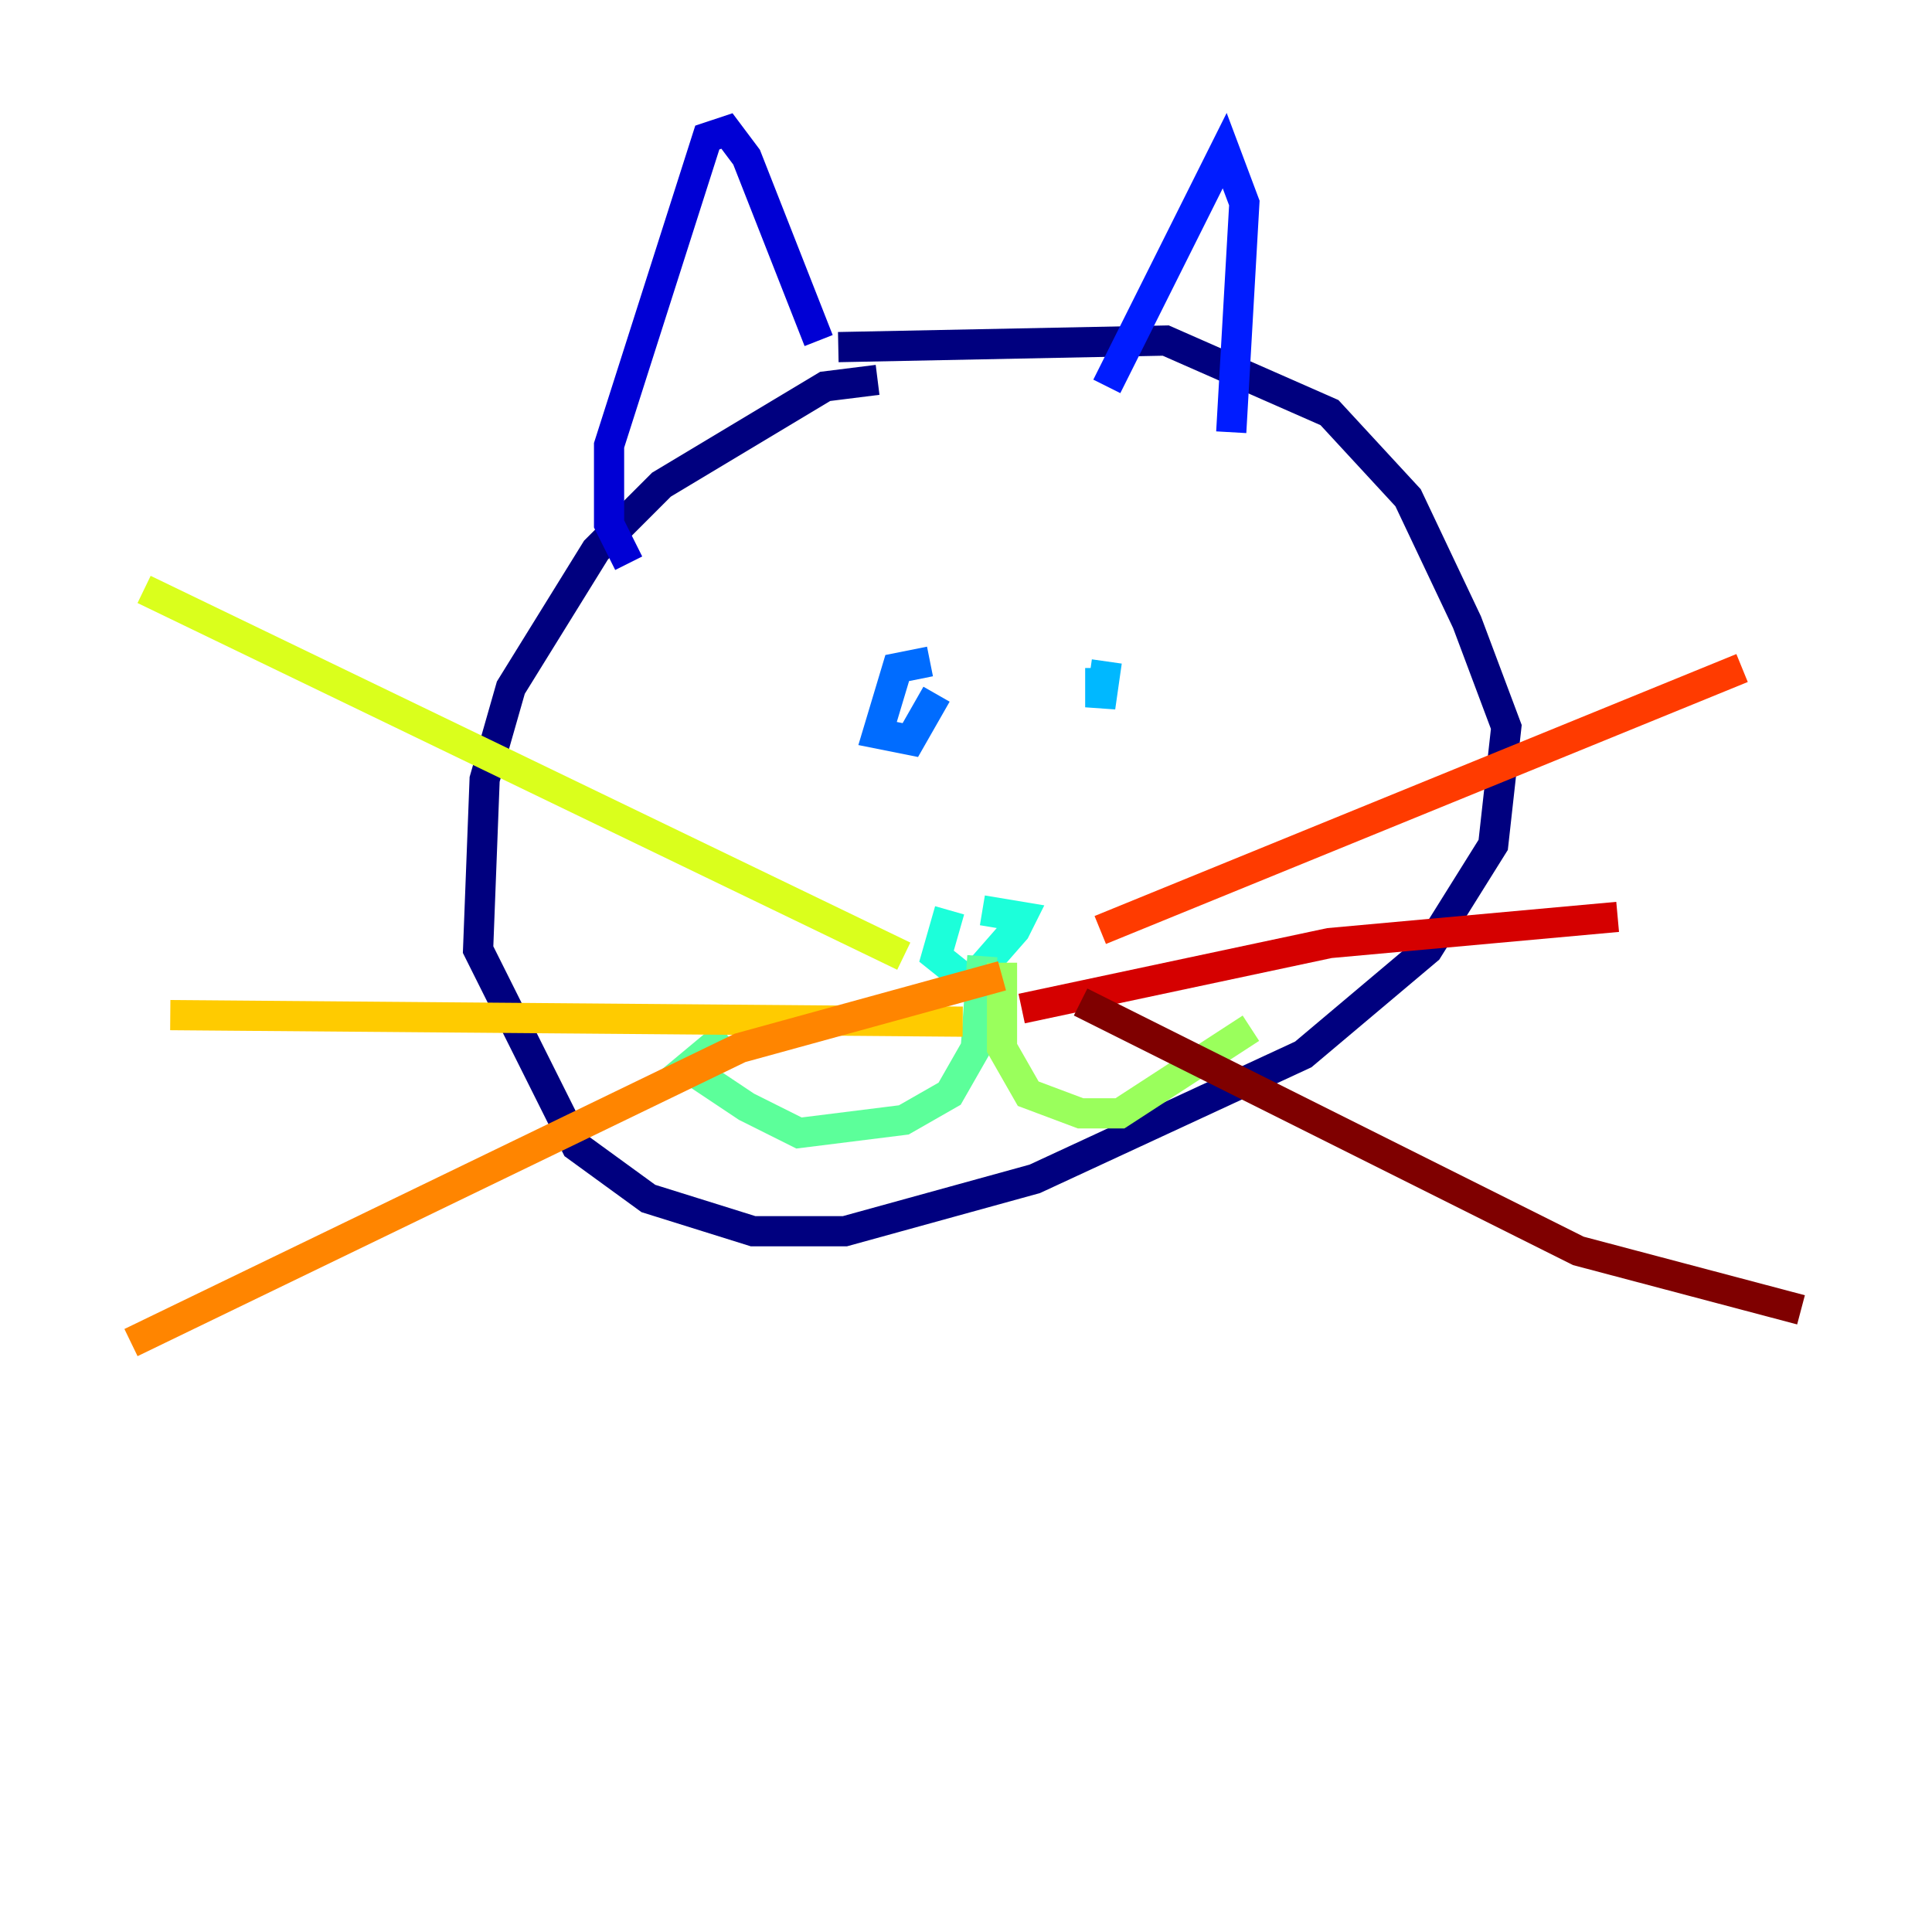 <?xml version="1.0" encoding="utf-8" ?>
<svg baseProfile="tiny" height="128" version="1.2" viewBox="0,0,128,128" width="128" xmlns="http://www.w3.org/2000/svg" xmlns:ev="http://www.w3.org/2001/xml-events" xmlns:xlink="http://www.w3.org/1999/xlink"><defs /><polyline fill="none" points="58.142,25.166 54.671,25.6 43.824,32.108 39.485,36.447 33.844,45.559 32.108,51.634 31.675,62.915 38.183,75.932 42.956,79.403 49.898,81.573 55.973,81.573 68.556,78.102 86.346,69.858 94.59,62.915 98.929,55.973 99.797,48.163 97.193,41.22 93.288,32.976 88.081,27.336 77.234,22.563 55.539,22.997" stroke="#00007f" stroke-width="2" /><polyline fill="none" points="41.654,37.315 40.352,34.712 40.352,29.505 46.861,9.112 48.163,8.678 49.464,10.414 54.237,22.563" stroke="#0000d5" stroke-width="2" /><polyline fill="none" points="73.329,25.6 81.139,9.98 82.441,13.451 81.573,28.637" stroke="#001cff" stroke-width="2" /><polyline fill="none" points="61.614,43.824 59.444,44.258 58.142,48.597 60.312,49.031 62.047,45.993" stroke="#006cff" stroke-width="2" /><polyline fill="none" points="72.895,44.258 72.895,46.861 73.329,43.824" stroke="#00b8ff" stroke-width="2" /><polyline fill="none" points="62.915,60.312 62.047,63.349 64.217,65.085 67.254,61.614 67.688,60.746 65.085,60.312" stroke="#1cffda" stroke-width="2" /><polyline fill="none" points="65.085,63.349 64.651,69.424 62.915,72.461 59.878,74.197 52.936,75.064 49.464,73.329 45.559,70.725 48.163,68.556" stroke="#5cff9a" stroke-width="2" /><polyline fill="none" points="66.386,63.783 66.386,69.424 68.122,72.461 71.593,73.763 74.197,73.763 82.875,68.122" stroke="#9aff5c" stroke-width="2" /><polyline fill="none" points="59.878,63.349 9.546,39.051" stroke="#daff1c" stroke-width="2" /><polyline fill="none" points="63.783,67.688 11.281,67.254" stroke="#ffcb00" stroke-width="2" /><polyline fill="none" points="66.386,64.651 49.031,69.424 8.678,88.949" stroke="#ff8500" stroke-width="2" /><polyline fill="none" points="72.895,61.614 115.417,44.258" stroke="#ff3b00" stroke-width="2" /><polyline fill="none" points="67.688,66.82 88.081,62.481 107.173,60.746" stroke="#d50000" stroke-width="2" /><polyline fill="none" points="71.593,66.386 104.57,82.875 119.322,86.78" stroke="#7f0000" stroke-width="2" /></svg>